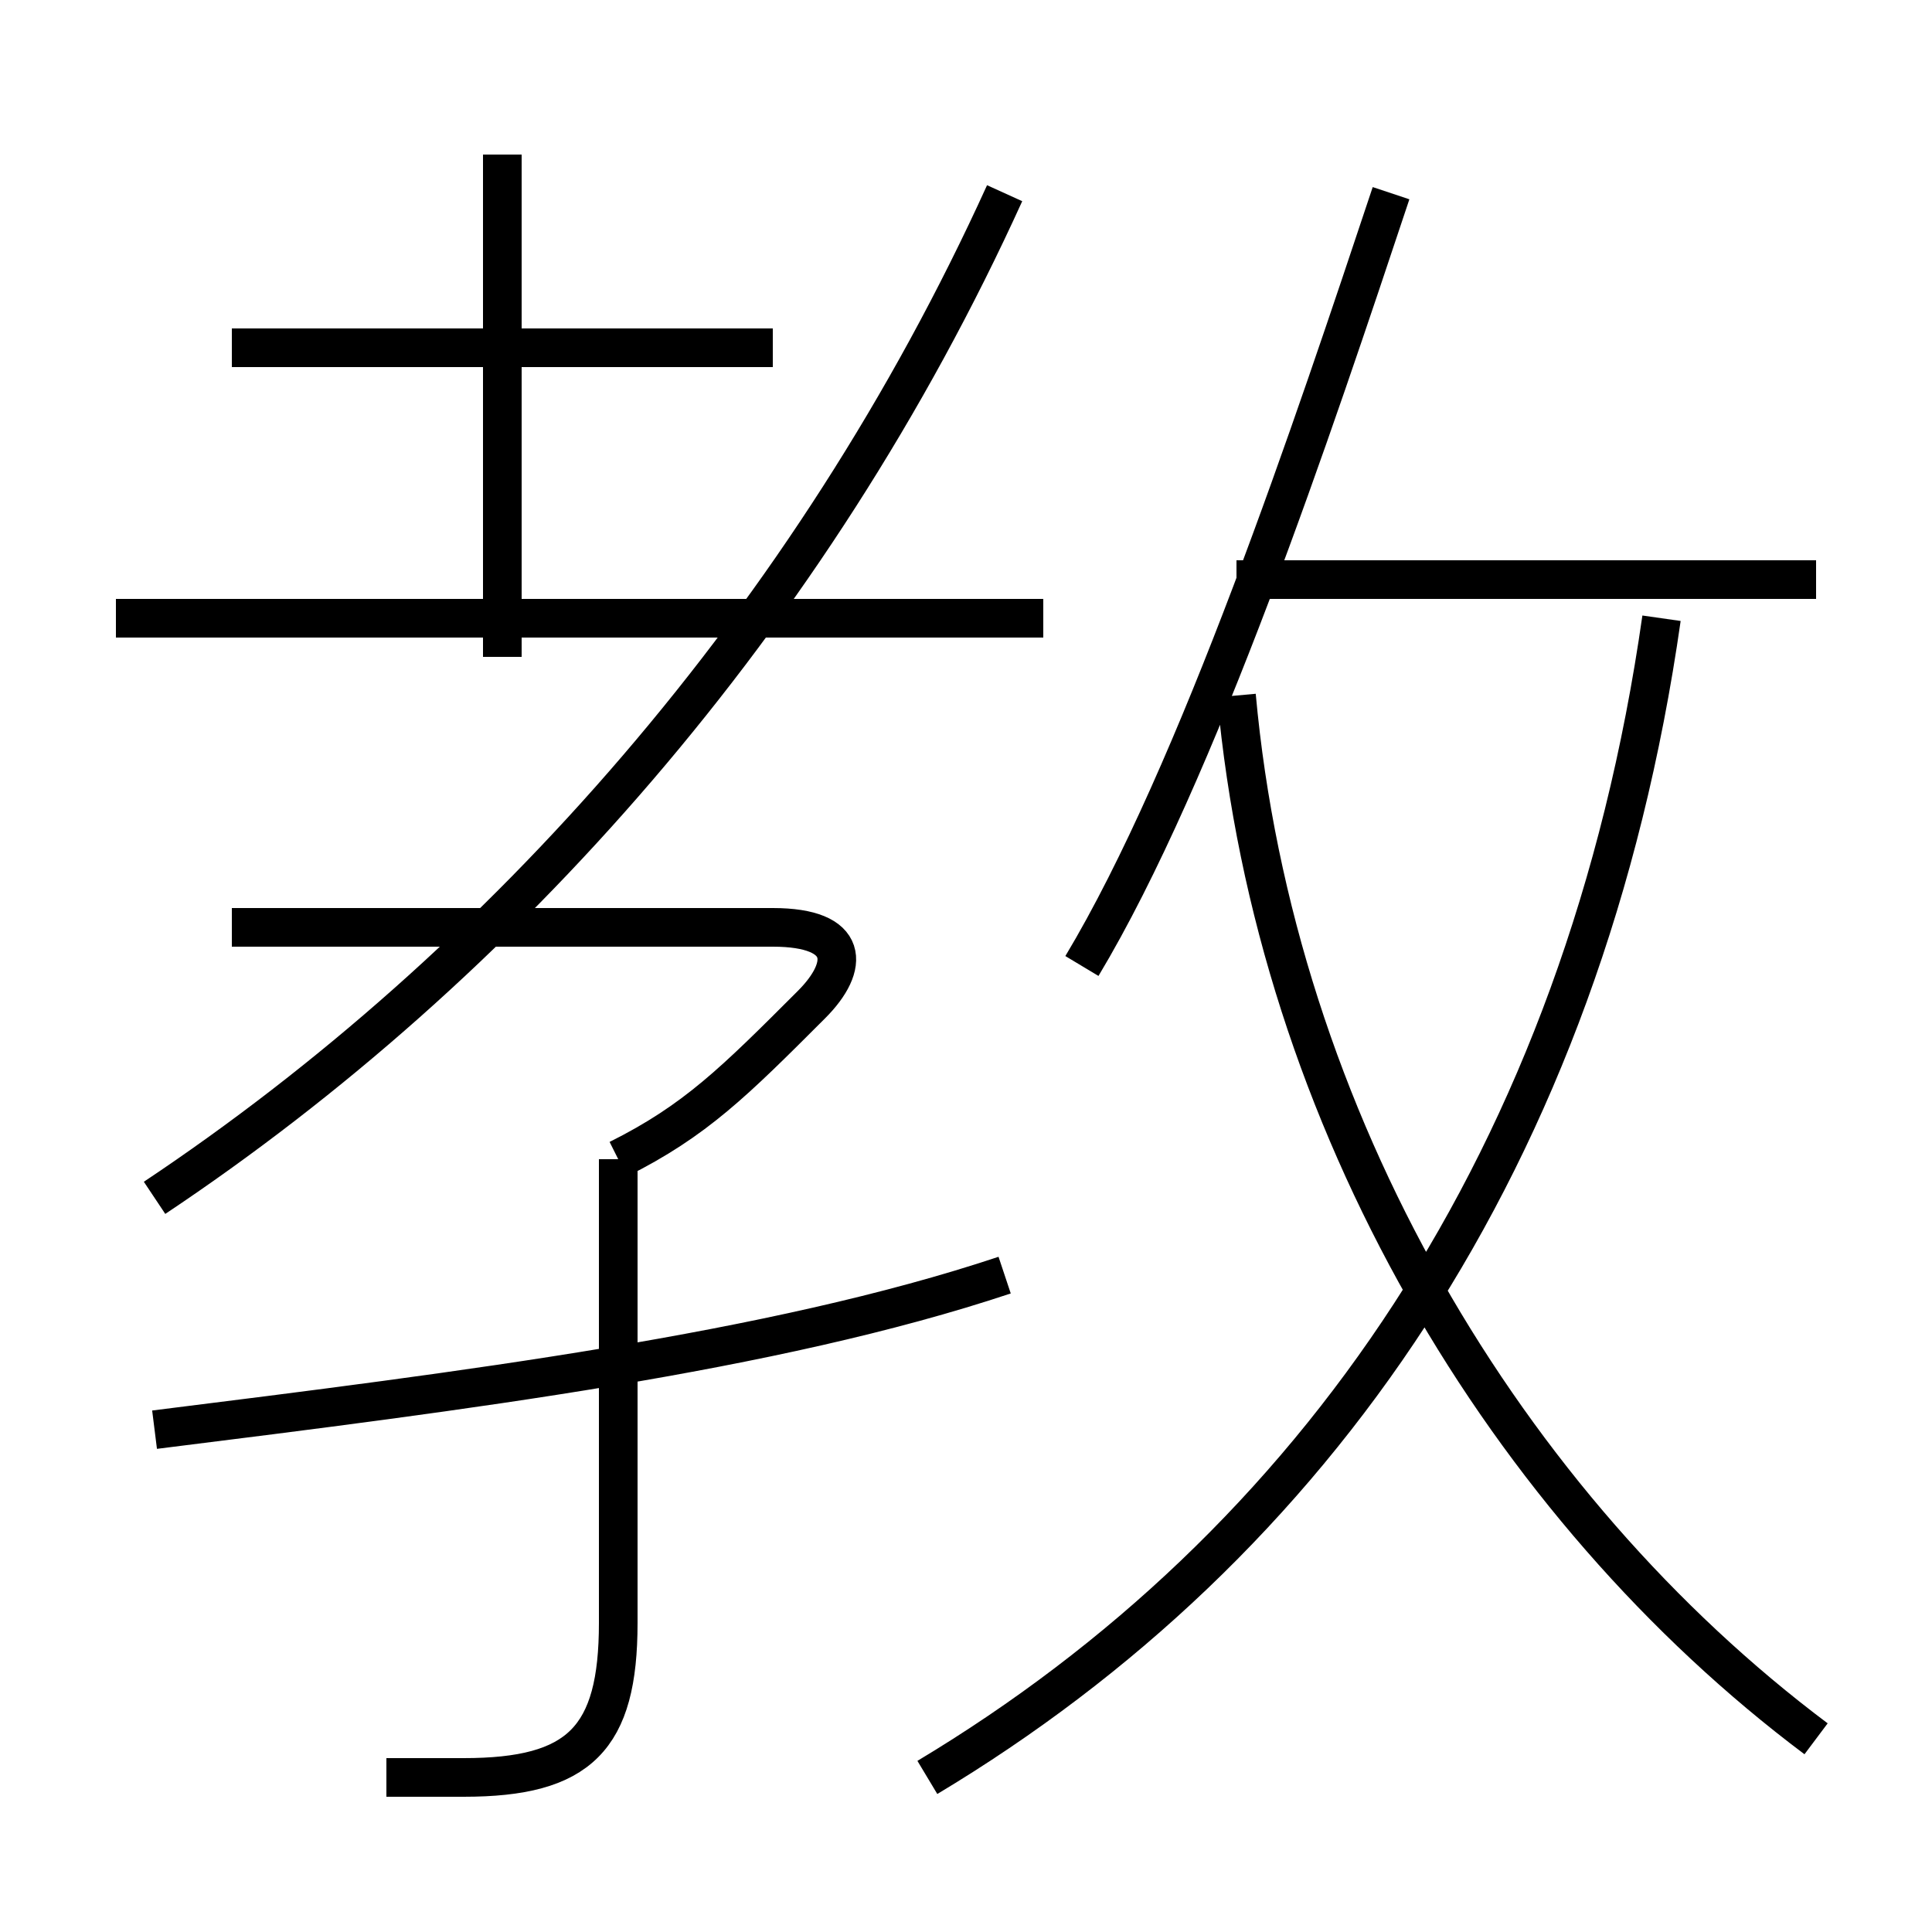 <?xml version='1.0' encoding='utf8'?>
<svg viewBox="0.0 -6.0 50.0 50.0" version="1.1" xmlns="http://www.w3.org/2000/svg">
<rect x="0.0" y="-6.0" width="50.0" height="50.0" fill="#808080" stroke="none"/>
<rect x="-1000" y="-1000" width="2000" height="2000" stroke="white" fill="white"/>
<g style="fill:white;stroke:#000000;  stroke-width:1">
<path d="M 4 -13 C 13 -19 21 -28 26 -39 M 10 2 C 11 2 11 2 12 2 C 15 2 16 1 16 -2 L 16 -14 M 4 -7 C 12 -8 20 -9 26 -11 M 16 -14 C 18 -15 19 -16 21 -18 C 22 -19 22 -20 20 -20 L 6 -20 M 27 -28 L 3 -28 M 24 2 C 34 -4 41 -14 43 -28 M 20 -35 L 6 -35 M 13 -27 L 13 -40 M 47 1 C 39 -5 33 -15 32 -26 M 28 -19 C 31 -24 34 -33 36 -39 M 47 -29 L 32 -29" transform="translate(0.0 38.0)" />
</g>
</svg>